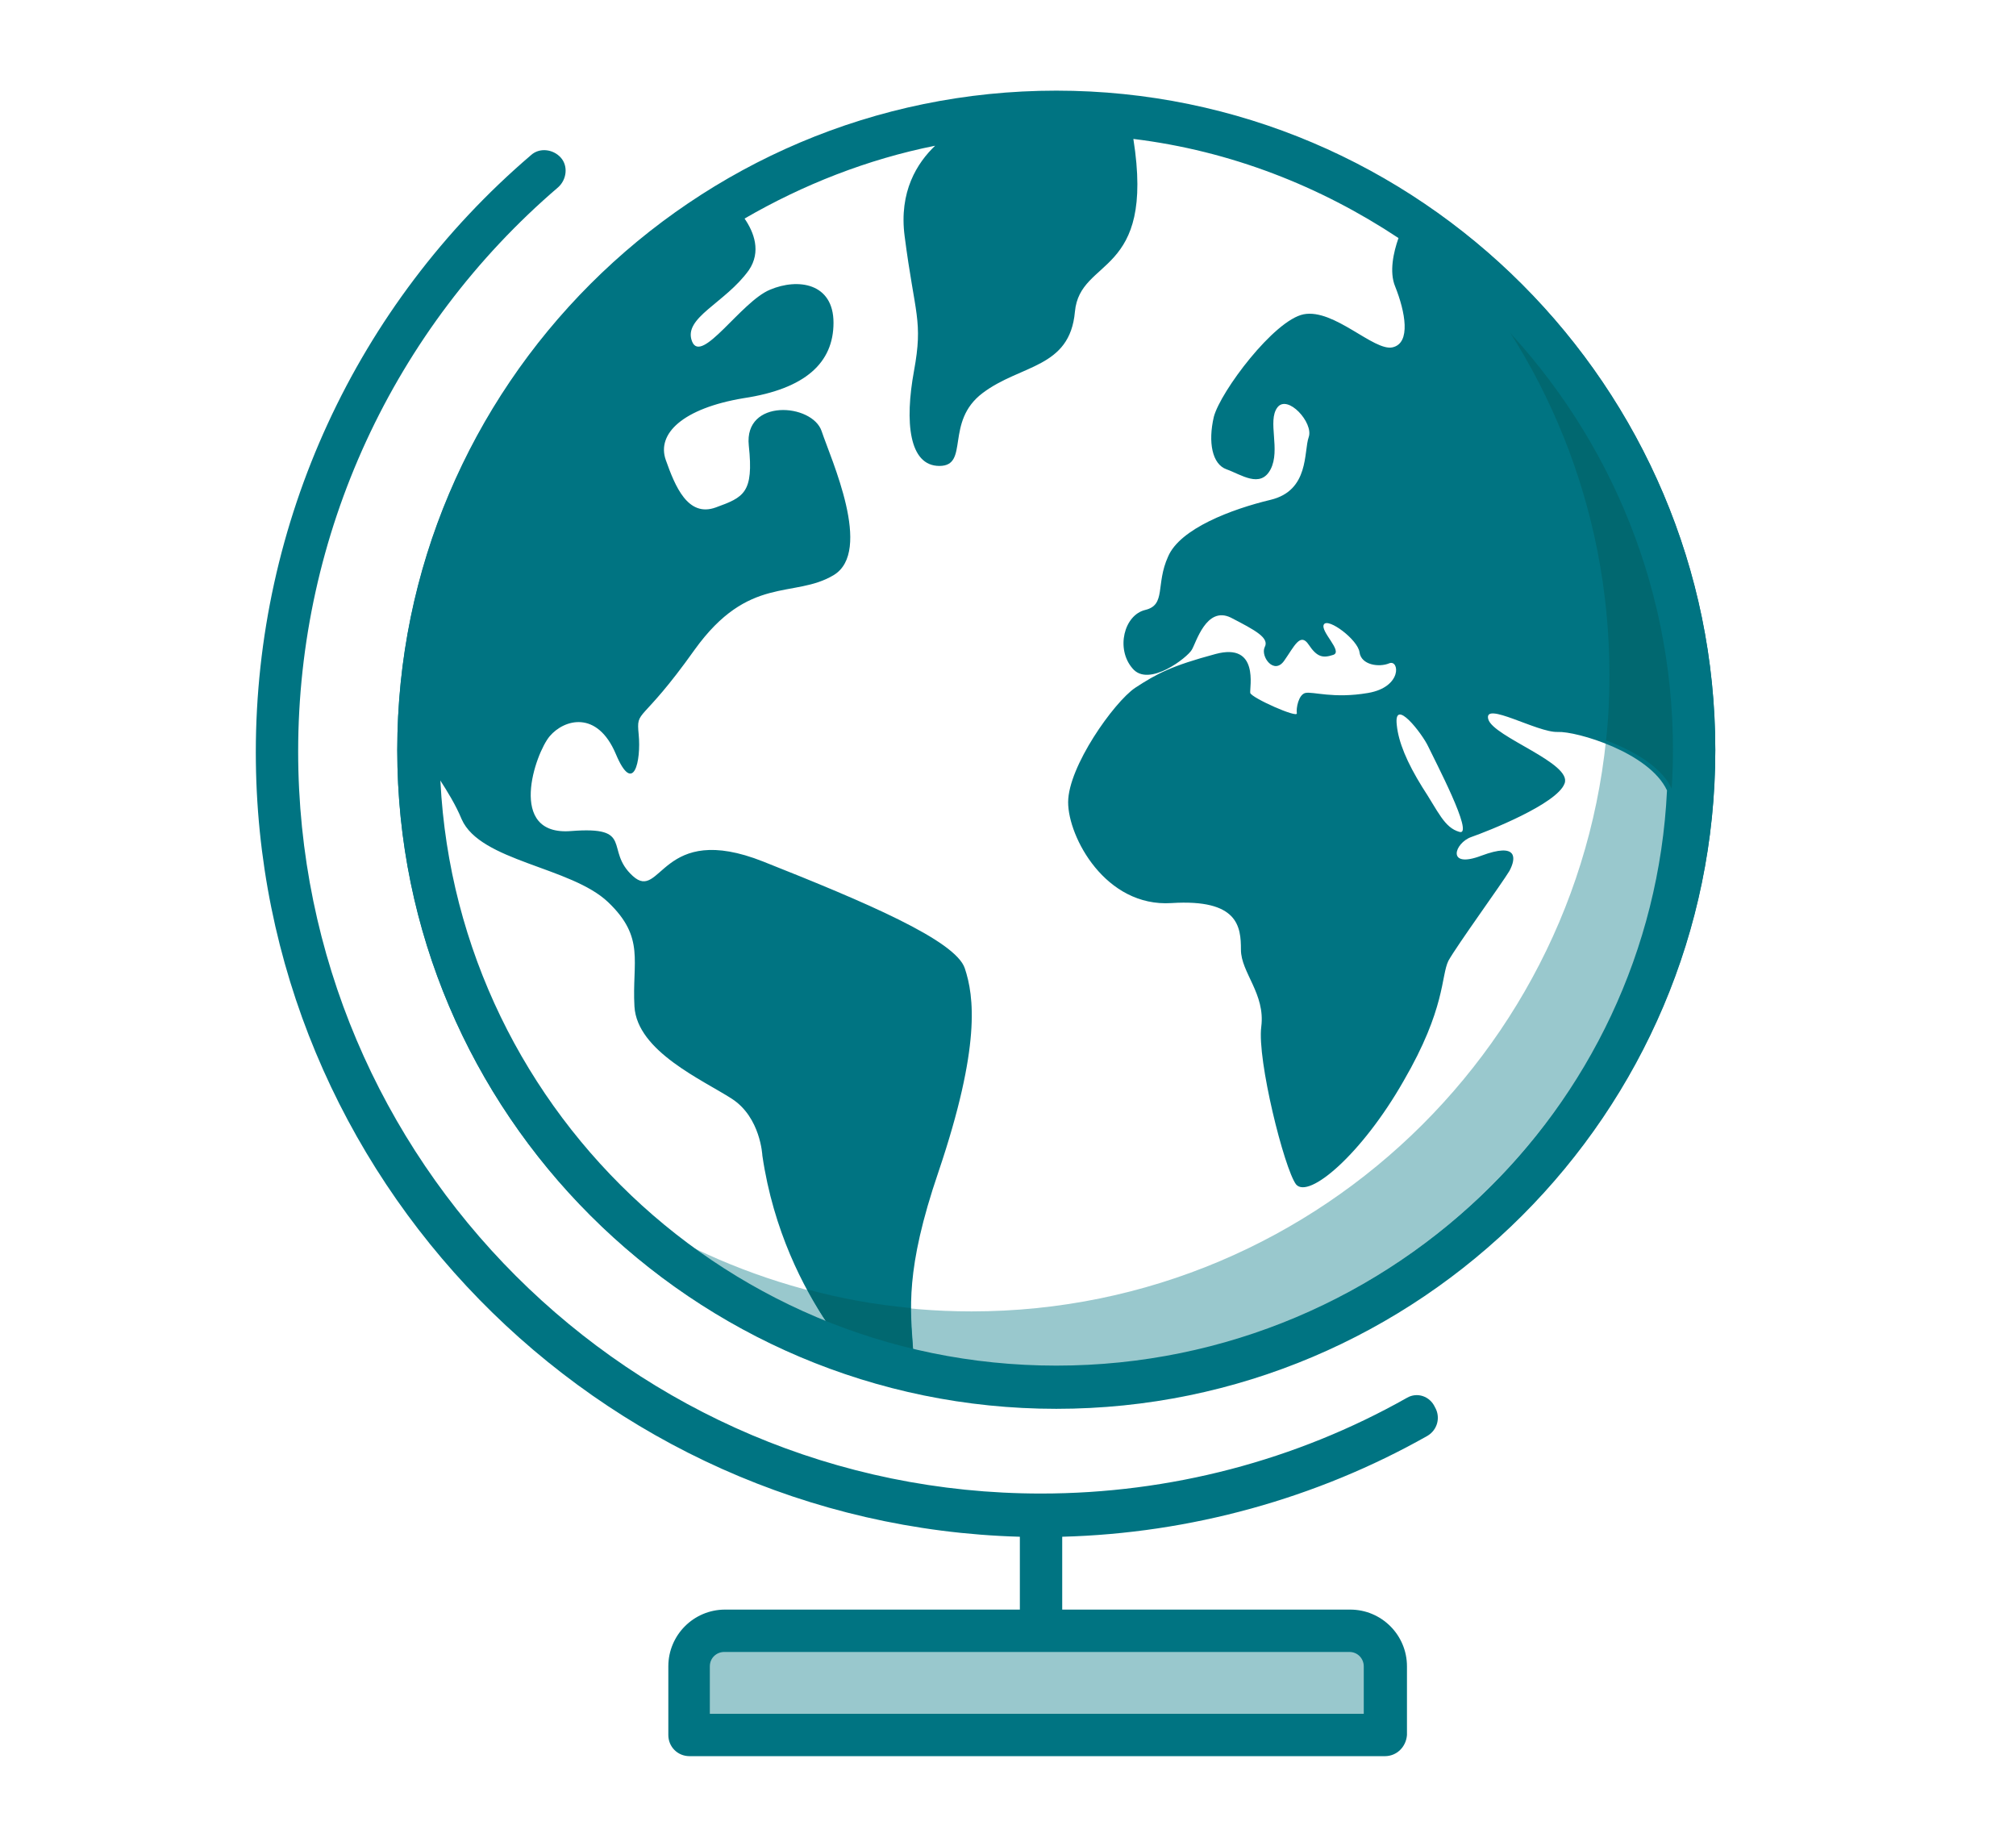 <?xml version="1.0" encoding="utf-8"?>
<!-- Generator: Adobe Illustrator 24.2.0, SVG Export Plug-In . SVG Version: 6.00 Build 0)  -->
<svg version="1.1" id="Layer_1" xmlns="http://www.w3.org/2000/svg" xmlns:xlink="http://www.w3.org/1999/xlink" x="0px" y="0px"
	 viewBox="0 0 238 217" style="enable-background:new 0 0 238 217;" xml:space="preserve">
<style type="text/css">
	.st0{fill-rule:evenodd;clip-rule:evenodd;fill:#99C8CD;}
	.st1{fill:#EFDFEC;}
	.st2{fill:#DABCD1;}
	.st3{fill:#B0BEDD;}
	.st4{fill:none;stroke:#3A5DAB;stroke-width:5;stroke-linecap:round;stroke-linejoin:round;stroke-miterlimit:10;}
	.st5{fill:none;stroke:#852065;stroke-width:5;stroke-linecap:round;stroke-linejoin:round;stroke-miterlimit:10;}
	
		.st6{fill-rule:evenodd;clip-rule:evenodd;fill:none;stroke:#007482;stroke-width:5;stroke-linecap:round;stroke-linejoin:round;stroke-miterlimit:10;}
	
		.st7{fill-rule:evenodd;clip-rule:evenodd;fill:#99C8CD;stroke:#007482;stroke-width:5;stroke-linecap:round;stroke-linejoin:round;stroke-miterlimit:10;}
	.st8{fill:#007482;}
	.st9{fill:#016870;}
	.st10{fill:#3A5DAB;}
	.st11{fill:#852065;}
</style>
<g>
	<path class="st0" d="M169.7,28.3C182.3,41.7,190,59.8,190,79.6c0,41.5-33.8,75.2-75.3,75.2c-16.9,0-32.6-5.6-45.2-15
		c13.8,14.8,33.4,24,55.2,24c41.5,0,75.3-33.7,75.3-75.2C200,63.9,188.1,42,169.7,28.3z"/>
	<g>
		<path class="st8" d="M124.7,10.7c-42.9,0-77.8,34.9-77.8,77.8c0,42.9,34.9,77.7,77.8,77.7c42.9,0,77.8-34.9,77.8-77.7
			C202.5,45.7,167.6,10.7,124.7,10.7z M168.6,88.1c0.7,1.5,5.5,10.6,3.7,10.1c-1.8-0.5-2.5-2.4-4.4-5.3c-1.8-2.9-2.8-5.3-3-7.3
			C164.5,82.2,167.9,86.6,168.6,88.1z M51.9,92c0.9,1.4,1.9,3,2.6,4.7c2.2,5,12.9,5.6,17.3,9.8s2.8,7,3.1,12.3s8.1,8.7,11.5,10.9
			c3.4,2.2,3.6,6.7,3.6,6.7c1.3,8.9,4.9,15.7,7.6,19.7C71.8,145.7,53.3,121.1,51.9,92z M124.7,161.3c-5.8,0-11.5-0.7-16.9-2
			c-0.3-4.7-1-9.3,3-21c5-14.8,4.2-20.7,3.1-24s-11.7-7.8-23.8-12.6s-12,4.8-15.4,1.7c-3.4-3.1,0.3-5.9-7.3-5.3s-4.2-9.2-2.5-11.2
			c1.7-2,5.6-3.1,7.8,2.1c2.1,5,3,0.8,2.7-2.3s0.2-1,6.6-10c6.4-8.9,11.7-6,16.4-8.8s-0.3-13.7-1.4-17s-9.2-3.9-8.6,1.7
			c0.6,5.6-0.6,6.1-3.9,7.3s-4.8-2.5-5.9-5.6c-1.1-3.1,2-6.1,9.2-7.3c7.3-1.1,10.6-4.2,10.6-8.9s-4.2-5.3-7.5-3.9
			c-3.4,1.4-8.1,8.9-9.2,6.1c-1.1-2.8,3.9-4.5,6.7-8.4c1.5-2.2,0.6-4.5-0.5-6.1c6.9-4,14.5-7,22.5-8.6c-2.1,2-4.3,5.4-3.6,10.7
			c1.2,9.3,2.2,9.9,1.1,15.9s-0.6,11.2,3,11.2s0.6-5.2,5.1-8.6c4.5-3.4,10.3-2.9,10.9-9.6c0.6-6.5,9.5-4,6.9-20.4
			c11.5,1.4,22.1,5.6,31.3,11.7c-0.6,1.7-1.1,4-0.4,5.7c1.2,3,1.9,6.7-0.3,7.2c-2.2,0.5-6.9-4.6-10.5-3.9
			c-3.5,0.7-9.8,9.1-10.6,12.1c-0.7,3-0.2,5.6,1.5,6.2c1.7,0.6,4,2.3,5.2,0c1.2-2.3-0.4-5.7,0.8-7.3c1.2-1.6,4.3,1.8,3.7,3.5
			c-0.6,1.7,0.1,6.3-4.5,7.4c-4.6,1.1-10.7,3.4-12.1,6.7c-1.5,3.3-0.2,5.7-2.7,6.3s-3.5,4.6-1.5,6.9c1.9,2.3,6.5-1.3,7-2.2
			c0.5-0.8,1.7-5.2,4.6-3.8c2.9,1.5,4.6,2.4,4,3.5c-0.5,1.1,1.1,3.3,2.3,1.6c1.2-1.7,1.9-3.4,2.9-1.9c1,1.5,1.7,1.6,2.9,1.2
			c1.2-0.4-1.6-2.8-1.1-3.6c0.5-0.8,4,1.8,4.2,3.3c0.2,1.5,2.3,1.8,3.5,1.3s1.6,2.8-2.5,3.5c-4.1,0.7-6.5-0.2-7.4,0
			c-0.8,0.2-1.1,1.8-1,2.4s-5.3-1.8-5.5-2.4c-0.1-0.6,1.1-6-4.1-4.6c-5.2,1.4-6.9,2.3-9.5,4c-2.5,1.7-7.9,9.3-7.9,13.5
			c0,4.1,4.4,12.4,12.2,11.9c7.9-0.5,8.2,2.8,8.2,5.5s2.9,5.2,2.4,9.1c-0.5,3.9,2.7,16.7,4.1,18.6c1.5,1.8,7.8-3.6,12.7-12.2
			c5-8.6,4.4-12.4,5.3-14.2c1-1.8,6.3-9.1,7.2-10.6c0.8-1.5,1-3.4-3.3-1.8c-4.2,1.6-3.2-1.5-1.2-2.2s10.1-3.9,11-6.3
			c1-2.4-8.4-5.5-9-7.6c-0.6-2.2,5.8,1.6,8.2,1.5c2.2-0.1,10.8,2.4,12.9,6.9C195,131.1,163.3,161.3,124.7,161.3z"/>
		<path class="st8" d="M166.1,165c-13.1,7.4-28,11.3-43.2,11.3c-48.4,0-87.7-39.3-87.7-87.6c0-25.6,11.2-49.9,30.7-66.6
			c1-0.9,1.2-2.5,0.3-3.5c-0.9-1-2.5-1.2-3.5-0.3C42,36,30.2,61.7,30.2,88.8c0,50.2,40.3,91.2,90.2,92.6v11.3c0,1.4,1.1,2.5,2.5,2.5
			s2.5-1.1,2.5-2.5v-11.3c15.1-0.4,30-4.5,43.1-11.9c1.2-0.7,1.6-2.2,0.9-3.4C168.8,164.8,167.3,164.3,166.1,165z"/>
	</g>
	<g>
		<path class="st0" d="M163.5,204.8H81.4v-8.1c0-2.3,1.9-4.2,4.2-4.2h73.8c2.3,0,4.2,1.9,4.2,4.2V204.8z"/>
		<path class="st8" d="M163.5,207.3H81.4c-1.4,0-2.5-1.1-2.5-2.5v-8.1c0-3.7,3-6.7,6.7-6.7h73.8c3.7,0,6.7,3,6.7,6.7v8.1
			C166,206.2,164.9,207.3,163.5,207.3z M83.9,202.3H161v-5.6c0-0.9-0.7-1.7-1.7-1.7H85.5c-0.9,0-1.7,0.7-1.7,1.7V202.3z"/>
	</g>
	<path class="st9" d="M107.9,161.9c0-2.5-0.4-4.7-0.4-7.5c-4.2-0.4-8.2-1.1-12.2-2.2c2.1,4,4.2,6.6,5,7.5
		C102.8,160.6,105.3,161.3,107.9,161.9z"/>
	<path class="st9" d="M197.7,94.2c1.1,5.2,1.1,7.4,1.1,7.4S206.1,57.7,172,30c-0.2-0.1-0.3-0.3-0.5-0.4c-0.2-0.2-0.5-0.4-0.7-0.5
		c-0.3-0.3-0.7-0.5-1-0.8C182.3,41.7,190,59.8,190,79.6c0,2.6-0.1,5.2-0.4,7.8C193.1,88.7,197.1,91,197.7,94.2z"/>
	<path class="st8" d="M124.7,166.3c-42.9,0-77.8-34.9-77.8-77.7c0-42.9,34.9-77.8,77.8-77.8c42.9,0,77.8,34.9,77.8,77.8
		C202.5,131.4,167.6,166.3,124.7,166.3z M124.7,15.7c-40.2,0-72.8,32.7-72.8,72.8c0,40.1,32.7,72.7,72.8,72.7
		c40.2,0,72.8-32.6,72.8-72.7C197.5,48.4,164.8,15.7,124.7,15.7z"/>
</g>
</svg>
